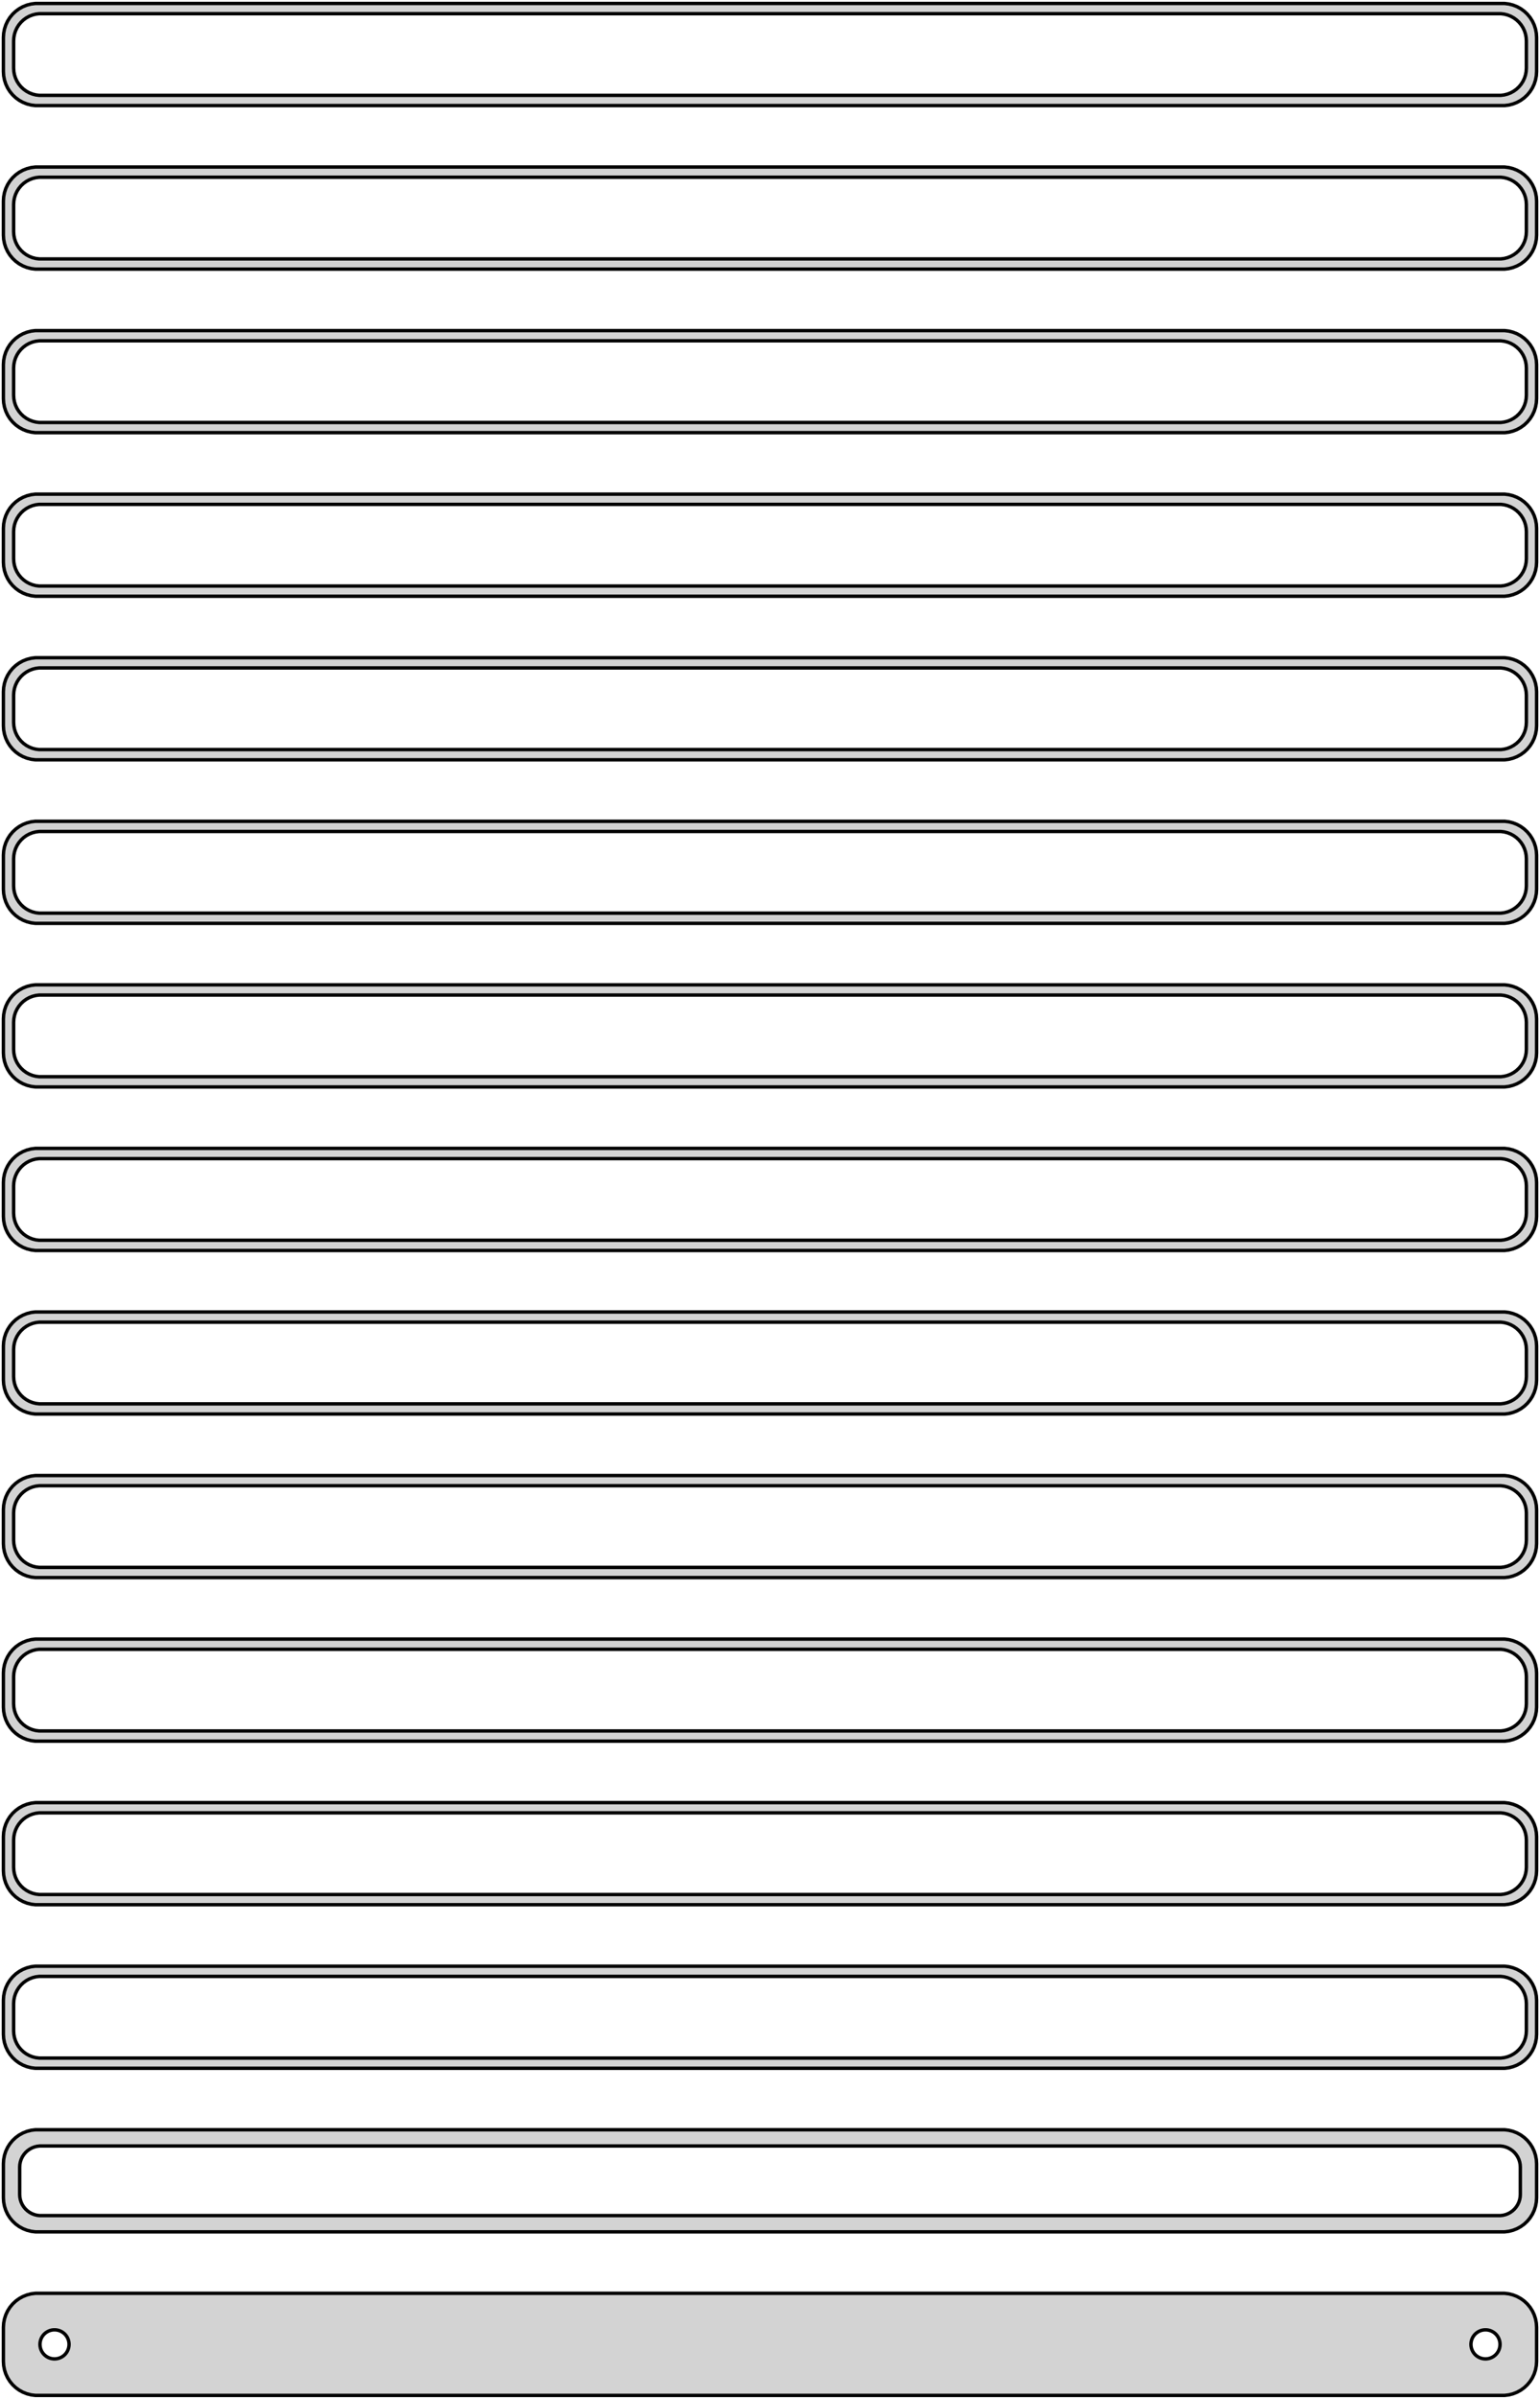 <?xml version="1.0" standalone="no"?>
<!DOCTYPE svg PUBLIC "-//W3C//DTD SVG 1.1//EN" "http://www.w3.org/Graphics/SVG/1.1/DTD/svg11.dtd">
<svg width="226mm" height="352mm" viewBox="-113 -704 226 352" xmlns="http://www.w3.org/2000/svg" version="1.1">
<title>OpenSCAD Model</title>
<path d="
M 108.437,-688.589 L 109.045,-688.745 L 109.629,-688.976 L 110.179,-689.278 L 110.687,-689.647 L 111.145,-690.077
 L 111.545,-690.561 L 111.882,-691.091 L 112.149,-691.659 L 112.343,-692.257 L 112.461,-692.873 L 112.5,-693.5
 L 112.5,-698.5 L 112.461,-699.127 L 112.343,-699.743 L 112.149,-700.341 L 111.882,-700.909 L 111.545,-701.439
 L 111.145,-701.923 L 110.687,-702.353 L 110.179,-702.722 L 109.629,-703.024 L 109.045,-703.255 L 108.437,-703.411
 L 107.814,-703.49 L -107.814,-703.49 L -108.437,-703.411 L -109.045,-703.255 L -109.629,-703.024 L -110.179,-702.722
 L -110.687,-702.353 L -111.145,-701.923 L -111.545,-701.439 L -111.882,-700.909 L -112.149,-700.341 L -112.343,-699.743
 L -112.461,-699.127 L -112.5,-698.5 L -112.5,-693.5 L -112.461,-692.873 L -112.343,-692.257 L -112.149,-691.659
 L -111.882,-691.091 L -111.545,-690.561 L -111.145,-690.077 L -110.687,-689.647 L -110.179,-689.278 L -109.629,-688.976
 L -109.045,-688.745 L -108.437,-688.589 L -107.814,-688.51 L 107.814,-688.51 z
M -107.251,-690.008 L -107.75,-690.071 L -108.236,-690.196 L -108.703,-690.381 L -109.143,-690.623 L -109.55,-690.918
 L -109.916,-691.262 L -110.236,-691.649 L -110.505,-692.073 L -110.719,-692.528 L -110.874,-693.005 L -110.968,-693.499
 L -111,-694 L -111,-698 L -110.968,-698.501 L -110.874,-698.995 L -110.719,-699.472 L -110.505,-699.927
 L -110.236,-700.351 L -109.916,-700.738 L -109.55,-701.082 L -109.143,-701.377 L -108.703,-701.619 L -108.236,-701.804
 L -107.75,-701.929 L -107.251,-701.992 L 107.251,-701.992 L 107.75,-701.929 L 108.236,-701.804 L 108.703,-701.619
 L 109.143,-701.377 L 109.55,-701.082 L 109.916,-700.738 L 110.236,-700.351 L 110.505,-699.927 L 110.719,-699.472
 L 110.874,-698.995 L 110.968,-698.501 L 111,-698 L 111,-694 L 110.968,-693.499 L 110.874,-693.005
 L 110.719,-692.528 L 110.505,-692.073 L 110.236,-691.649 L 109.916,-691.262 L 109.55,-690.918 L 109.143,-690.623
 L 108.703,-690.381 L 108.236,-690.196 L 107.75,-690.071 L 107.251,-690.008 z
M 108.437,-664.589 L 109.045,-664.745 L 109.629,-664.976 L 110.179,-665.278 L 110.687,-665.647 L 111.145,-666.077
 L 111.545,-666.561 L 111.882,-667.091 L 112.149,-667.659 L 112.343,-668.257 L 112.461,-668.873 L 112.5,-669.5
 L 112.5,-674.5 L 112.461,-675.127 L 112.343,-675.743 L 112.149,-676.341 L 111.882,-676.909 L 111.545,-677.439
 L 111.145,-677.923 L 110.687,-678.353 L 110.179,-678.722 L 109.629,-679.024 L 109.045,-679.255 L 108.437,-679.411
 L 107.814,-679.49 L -107.814,-679.49 L -108.437,-679.411 L -109.045,-679.255 L -109.629,-679.024 L -110.179,-678.722
 L -110.687,-678.353 L -111.145,-677.923 L -111.545,-677.439 L -111.882,-676.909 L -112.149,-676.341 L -112.343,-675.743
 L -112.461,-675.127 L -112.5,-674.5 L -112.5,-669.5 L -112.461,-668.873 L -112.343,-668.257 L -112.149,-667.659
 L -111.882,-667.091 L -111.545,-666.561 L -111.145,-666.077 L -110.687,-665.647 L -110.179,-665.278 L -109.629,-664.976
 L -109.045,-664.745 L -108.437,-664.589 L -107.814,-664.51 L 107.814,-664.51 z
M -107.251,-666.008 L -107.75,-666.071 L -108.236,-666.196 L -108.703,-666.381 L -109.143,-666.623 L -109.55,-666.918
 L -109.916,-667.262 L -110.236,-667.649 L -110.505,-668.073 L -110.719,-668.528 L -110.874,-669.005 L -110.968,-669.499
 L -111,-670 L -111,-674 L -110.968,-674.501 L -110.874,-674.995 L -110.719,-675.472 L -110.505,-675.927
 L -110.236,-676.351 L -109.916,-676.738 L -109.55,-677.082 L -109.143,-677.377 L -108.703,-677.619 L -108.236,-677.804
 L -107.75,-677.929 L -107.251,-677.992 L 107.251,-677.992 L 107.75,-677.929 L 108.236,-677.804 L 108.703,-677.619
 L 109.143,-677.377 L 109.55,-677.082 L 109.916,-676.738 L 110.236,-676.351 L 110.505,-675.927 L 110.719,-675.472
 L 110.874,-674.995 L 110.968,-674.501 L 111,-674 L 111,-670 L 110.968,-669.499 L 110.874,-669.005
 L 110.719,-668.528 L 110.505,-668.073 L 110.236,-667.649 L 109.916,-667.262 L 109.55,-666.918 L 109.143,-666.623
 L 108.703,-666.381 L 108.236,-666.196 L 107.75,-666.071 L 107.251,-666.008 z
M 108.437,-640.589 L 109.045,-640.745 L 109.629,-640.976 L 110.179,-641.278 L 110.687,-641.647 L 111.145,-642.077
 L 111.545,-642.561 L 111.882,-643.091 L 112.149,-643.659 L 112.343,-644.257 L 112.461,-644.873 L 112.5,-645.5
 L 112.5,-650.5 L 112.461,-651.127 L 112.343,-651.743 L 112.149,-652.341 L 111.882,-652.909 L 111.545,-653.439
 L 111.145,-653.923 L 110.687,-654.353 L 110.179,-654.722 L 109.629,-655.024 L 109.045,-655.255 L 108.437,-655.411
 L 107.814,-655.49 L -107.814,-655.49 L -108.437,-655.411 L -109.045,-655.255 L -109.629,-655.024 L -110.179,-654.722
 L -110.687,-654.353 L -111.145,-653.923 L -111.545,-653.439 L -111.882,-652.909 L -112.149,-652.341 L -112.343,-651.743
 L -112.461,-651.127 L -112.5,-650.5 L -112.5,-645.5 L -112.461,-644.873 L -112.343,-644.257 L -112.149,-643.659
 L -111.882,-643.091 L -111.545,-642.561 L -111.145,-642.077 L -110.687,-641.647 L -110.179,-641.278 L -109.629,-640.976
 L -109.045,-640.745 L -108.437,-640.589 L -107.814,-640.51 L 107.814,-640.51 z
M -107.251,-642.008 L -107.75,-642.071 L -108.236,-642.196 L -108.703,-642.381 L -109.143,-642.623 L -109.55,-642.918
 L -109.916,-643.262 L -110.236,-643.649 L -110.505,-644.073 L -110.719,-644.528 L -110.874,-645.005 L -110.968,-645.499
 L -111,-646 L -111,-650 L -110.968,-650.501 L -110.874,-650.995 L -110.719,-651.472 L -110.505,-651.927
 L -110.236,-652.351 L -109.916,-652.738 L -109.55,-653.082 L -109.143,-653.377 L -108.703,-653.619 L -108.236,-653.804
 L -107.75,-653.929 L -107.251,-653.992 L 107.251,-653.992 L 107.75,-653.929 L 108.236,-653.804 L 108.703,-653.619
 L 109.143,-653.377 L 109.55,-653.082 L 109.916,-652.738 L 110.236,-652.351 L 110.505,-651.927 L 110.719,-651.472
 L 110.874,-650.995 L 110.968,-650.501 L 111,-650 L 111,-646 L 110.968,-645.499 L 110.874,-645.005
 L 110.719,-644.528 L 110.505,-644.073 L 110.236,-643.649 L 109.916,-643.262 L 109.55,-642.918 L 109.143,-642.623
 L 108.703,-642.381 L 108.236,-642.196 L 107.75,-642.071 L 107.251,-642.008 z
M 108.437,-616.589 L 109.045,-616.745 L 109.629,-616.976 L 110.179,-617.278 L 110.687,-617.647 L 111.145,-618.077
 L 111.545,-618.561 L 111.882,-619.091 L 112.149,-619.659 L 112.343,-620.257 L 112.461,-620.873 L 112.5,-621.5
 L 112.5,-626.5 L 112.461,-627.127 L 112.343,-627.743 L 112.149,-628.341 L 111.882,-628.909 L 111.545,-629.439
 L 111.145,-629.923 L 110.687,-630.353 L 110.179,-630.722 L 109.629,-631.024 L 109.045,-631.255 L 108.437,-631.411
 L 107.814,-631.49 L -107.814,-631.49 L -108.437,-631.411 L -109.045,-631.255 L -109.629,-631.024 L -110.179,-630.722
 L -110.687,-630.353 L -111.145,-629.923 L -111.545,-629.439 L -111.882,-628.909 L -112.149,-628.341 L -112.343,-627.743
 L -112.461,-627.127 L -112.5,-626.5 L -112.5,-621.5 L -112.461,-620.873 L -112.343,-620.257 L -112.149,-619.659
 L -111.882,-619.091 L -111.545,-618.561 L -111.145,-618.077 L -110.687,-617.647 L -110.179,-617.278 L -109.629,-616.976
 L -109.045,-616.745 L -108.437,-616.589 L -107.814,-616.51 L 107.814,-616.51 z
M -107.251,-618.008 L -107.75,-618.071 L -108.236,-618.196 L -108.703,-618.381 L -109.143,-618.623 L -109.55,-618.918
 L -109.916,-619.262 L -110.236,-619.649 L -110.505,-620.073 L -110.719,-620.528 L -110.874,-621.005 L -110.968,-621.499
 L -111,-622 L -111,-626 L -110.968,-626.501 L -110.874,-626.995 L -110.719,-627.472 L -110.505,-627.927
 L -110.236,-628.351 L -109.916,-628.738 L -109.55,-629.082 L -109.143,-629.377 L -108.703,-629.619 L -108.236,-629.804
 L -107.75,-629.929 L -107.251,-629.992 L 107.251,-629.992 L 107.75,-629.929 L 108.236,-629.804 L 108.703,-629.619
 L 109.143,-629.377 L 109.55,-629.082 L 109.916,-628.738 L 110.236,-628.351 L 110.505,-627.927 L 110.719,-627.472
 L 110.874,-626.995 L 110.968,-626.501 L 111,-626 L 111,-622 L 110.968,-621.499 L 110.874,-621.005
 L 110.719,-620.528 L 110.505,-620.073 L 110.236,-619.649 L 109.916,-619.262 L 109.55,-618.918 L 109.143,-618.623
 L 108.703,-618.381 L 108.236,-618.196 L 107.75,-618.071 L 107.251,-618.008 z
M 108.437,-592.589 L 109.045,-592.745 L 109.629,-592.976 L 110.179,-593.278 L 110.687,-593.647 L 111.145,-594.077
 L 111.545,-594.561 L 111.882,-595.091 L 112.149,-595.659 L 112.343,-596.257 L 112.461,-596.873 L 112.5,-597.5
 L 112.5,-602.5 L 112.461,-603.127 L 112.343,-603.743 L 112.149,-604.341 L 111.882,-604.909 L 111.545,-605.439
 L 111.145,-605.923 L 110.687,-606.353 L 110.179,-606.722 L 109.629,-607.024 L 109.045,-607.255 L 108.437,-607.411
 L 107.814,-607.49 L -107.814,-607.49 L -108.437,-607.411 L -109.045,-607.255 L -109.629,-607.024 L -110.179,-606.722
 L -110.687,-606.353 L -111.145,-605.923 L -111.545,-605.439 L -111.882,-604.909 L -112.149,-604.341 L -112.343,-603.743
 L -112.461,-603.127 L -112.5,-602.5 L -112.5,-597.5 L -112.461,-596.873 L -112.343,-596.257 L -112.149,-595.659
 L -111.882,-595.091 L -111.545,-594.561 L -111.145,-594.077 L -110.687,-593.647 L -110.179,-593.278 L -109.629,-592.976
 L -109.045,-592.745 L -108.437,-592.589 L -107.814,-592.51 L 107.814,-592.51 z
M -107.251,-594.008 L -107.75,-594.071 L -108.236,-594.196 L -108.703,-594.381 L -109.143,-594.623 L -109.55,-594.918
 L -109.916,-595.262 L -110.236,-595.649 L -110.505,-596.073 L -110.719,-596.528 L -110.874,-597.005 L -110.968,-597.499
 L -111,-598 L -111,-602 L -110.968,-602.501 L -110.874,-602.995 L -110.719,-603.472 L -110.505,-603.927
 L -110.236,-604.351 L -109.916,-604.738 L -109.55,-605.082 L -109.143,-605.377 L -108.703,-605.619 L -108.236,-605.804
 L -107.75,-605.929 L -107.251,-605.992 L 107.251,-605.992 L 107.75,-605.929 L 108.236,-605.804 L 108.703,-605.619
 L 109.143,-605.377 L 109.55,-605.082 L 109.916,-604.738 L 110.236,-604.351 L 110.505,-603.927 L 110.719,-603.472
 L 110.874,-602.995 L 110.968,-602.501 L 111,-602 L 111,-598 L 110.968,-597.499 L 110.874,-597.005
 L 110.719,-596.528 L 110.505,-596.073 L 110.236,-595.649 L 109.916,-595.262 L 109.55,-594.918 L 109.143,-594.623
 L 108.703,-594.381 L 108.236,-594.196 L 107.75,-594.071 L 107.251,-594.008 z
M 108.437,-568.589 L 109.045,-568.745 L 109.629,-568.976 L 110.179,-569.278 L 110.687,-569.647 L 111.145,-570.077
 L 111.545,-570.561 L 111.882,-571.091 L 112.149,-571.659 L 112.343,-572.257 L 112.461,-572.873 L 112.5,-573.5
 L 112.5,-578.5 L 112.461,-579.127 L 112.343,-579.743 L 112.149,-580.341 L 111.882,-580.909 L 111.545,-581.439
 L 111.145,-581.923 L 110.687,-582.353 L 110.179,-582.722 L 109.629,-583.024 L 109.045,-583.255 L 108.437,-583.411
 L 107.814,-583.49 L -107.814,-583.49 L -108.437,-583.411 L -109.045,-583.255 L -109.629,-583.024 L -110.179,-582.722
 L -110.687,-582.353 L -111.145,-581.923 L -111.545,-581.439 L -111.882,-580.909 L -112.149,-580.341 L -112.343,-579.743
 L -112.461,-579.127 L -112.5,-578.5 L -112.5,-573.5 L -112.461,-572.873 L -112.343,-572.257 L -112.149,-571.659
 L -111.882,-571.091 L -111.545,-570.561 L -111.145,-570.077 L -110.687,-569.647 L -110.179,-569.278 L -109.629,-568.976
 L -109.045,-568.745 L -108.437,-568.589 L -107.814,-568.51 L 107.814,-568.51 z
M -107.251,-570.008 L -107.75,-570.071 L -108.236,-570.196 L -108.703,-570.381 L -109.143,-570.623 L -109.55,-570.918
 L -109.916,-571.262 L -110.236,-571.649 L -110.505,-572.073 L -110.719,-572.528 L -110.874,-573.005 L -110.968,-573.499
 L -111,-574 L -111,-578 L -110.968,-578.501 L -110.874,-578.995 L -110.719,-579.472 L -110.505,-579.927
 L -110.236,-580.351 L -109.916,-580.738 L -109.55,-581.082 L -109.143,-581.377 L -108.703,-581.619 L -108.236,-581.804
 L -107.75,-581.929 L -107.251,-581.992 L 107.251,-581.992 L 107.75,-581.929 L 108.236,-581.804 L 108.703,-581.619
 L 109.143,-581.377 L 109.55,-581.082 L 109.916,-580.738 L 110.236,-580.351 L 110.505,-579.927 L 110.719,-579.472
 L 110.874,-578.995 L 110.968,-578.501 L 111,-578 L 111,-574 L 110.968,-573.499 L 110.874,-573.005
 L 110.719,-572.528 L 110.505,-572.073 L 110.236,-571.649 L 109.916,-571.262 L 109.55,-570.918 L 109.143,-570.623
 L 108.703,-570.381 L 108.236,-570.196 L 107.75,-570.071 L 107.251,-570.008 z
M 108.437,-544.589 L 109.045,-544.745 L 109.629,-544.976 L 110.179,-545.278 L 110.687,-545.647 L 111.145,-546.077
 L 111.545,-546.561 L 111.882,-547.091 L 112.149,-547.659 L 112.343,-548.257 L 112.461,-548.873 L 112.5,-549.5
 L 112.5,-554.5 L 112.461,-555.127 L 112.343,-555.743 L 112.149,-556.341 L 111.882,-556.909 L 111.545,-557.439
 L 111.145,-557.923 L 110.687,-558.353 L 110.179,-558.722 L 109.629,-559.024 L 109.045,-559.255 L 108.437,-559.411
 L 107.814,-559.49 L -107.814,-559.49 L -108.437,-559.411 L -109.045,-559.255 L -109.629,-559.024 L -110.179,-558.722
 L -110.687,-558.353 L -111.145,-557.923 L -111.545,-557.439 L -111.882,-556.909 L -112.149,-556.341 L -112.343,-555.743
 L -112.461,-555.127 L -112.5,-554.5 L -112.5,-549.5 L -112.461,-548.873 L -112.343,-548.257 L -112.149,-547.659
 L -111.882,-547.091 L -111.545,-546.561 L -111.145,-546.077 L -110.687,-545.647 L -110.179,-545.278 L -109.629,-544.976
 L -109.045,-544.745 L -108.437,-544.589 L -107.814,-544.51 L 107.814,-544.51 z
M -107.251,-546.008 L -107.75,-546.071 L -108.236,-546.196 L -108.703,-546.381 L -109.143,-546.623 L -109.55,-546.918
 L -109.916,-547.262 L -110.236,-547.649 L -110.505,-548.073 L -110.719,-548.528 L -110.874,-549.005 L -110.968,-549.499
 L -111,-550 L -111,-554 L -110.968,-554.501 L -110.874,-554.995 L -110.719,-555.472 L -110.505,-555.927
 L -110.236,-556.351 L -109.916,-556.738 L -109.55,-557.082 L -109.143,-557.377 L -108.703,-557.619 L -108.236,-557.804
 L -107.75,-557.929 L -107.251,-557.992 L 107.251,-557.992 L 107.75,-557.929 L 108.236,-557.804 L 108.703,-557.619
 L 109.143,-557.377 L 109.55,-557.082 L 109.916,-556.738 L 110.236,-556.351 L 110.505,-555.927 L 110.719,-555.472
 L 110.874,-554.995 L 110.968,-554.501 L 111,-554 L 111,-550 L 110.968,-549.499 L 110.874,-549.005
 L 110.719,-548.528 L 110.505,-548.073 L 110.236,-547.649 L 109.916,-547.262 L 109.55,-546.918 L 109.143,-546.623
 L 108.703,-546.381 L 108.236,-546.196 L 107.75,-546.071 L 107.251,-546.008 z
M 108.437,-520.589 L 109.045,-520.745 L 109.629,-520.976 L 110.179,-521.278 L 110.687,-521.647 L 111.145,-522.077
 L 111.545,-522.561 L 111.882,-523.091 L 112.149,-523.659 L 112.343,-524.257 L 112.461,-524.873 L 112.5,-525.5
 L 112.5,-530.5 L 112.461,-531.127 L 112.343,-531.743 L 112.149,-532.341 L 111.882,-532.909 L 111.545,-533.439
 L 111.145,-533.923 L 110.687,-534.353 L 110.179,-534.722 L 109.629,-535.024 L 109.045,-535.255 L 108.437,-535.411
 L 107.814,-535.49 L -107.814,-535.49 L -108.437,-535.411 L -109.045,-535.255 L -109.629,-535.024 L -110.179,-534.722
 L -110.687,-534.353 L -111.145,-533.923 L -111.545,-533.439 L -111.882,-532.909 L -112.149,-532.341 L -112.343,-531.743
 L -112.461,-531.127 L -112.5,-530.5 L -112.5,-525.5 L -112.461,-524.873 L -112.343,-524.257 L -112.149,-523.659
 L -111.882,-523.091 L -111.545,-522.561 L -111.145,-522.077 L -110.687,-521.647 L -110.179,-521.278 L -109.629,-520.976
 L -109.045,-520.745 L -108.437,-520.589 L -107.814,-520.51 L 107.814,-520.51 z
M -107.251,-522.008 L -107.75,-522.071 L -108.236,-522.196 L -108.703,-522.381 L -109.143,-522.623 L -109.55,-522.918
 L -109.916,-523.262 L -110.236,-523.649 L -110.505,-524.073 L -110.719,-524.528 L -110.874,-525.005 L -110.968,-525.499
 L -111,-526 L -111,-530 L -110.968,-530.501 L -110.874,-530.995 L -110.719,-531.472 L -110.505,-531.927
 L -110.236,-532.351 L -109.916,-532.738 L -109.55,-533.082 L -109.143,-533.377 L -108.703,-533.619 L -108.236,-533.804
 L -107.75,-533.929 L -107.251,-533.992 L 107.251,-533.992 L 107.75,-533.929 L 108.236,-533.804 L 108.703,-533.619
 L 109.143,-533.377 L 109.55,-533.082 L 109.916,-532.738 L 110.236,-532.351 L 110.505,-531.927 L 110.719,-531.472
 L 110.874,-530.995 L 110.968,-530.501 L 111,-530 L 111,-526 L 110.968,-525.499 L 110.874,-525.005
 L 110.719,-524.528 L 110.505,-524.073 L 110.236,-523.649 L 109.916,-523.262 L 109.55,-522.918 L 109.143,-522.623
 L 108.703,-522.381 L 108.236,-522.196 L 107.75,-522.071 L 107.251,-522.008 z
M 108.437,-496.589 L 109.045,-496.745 L 109.629,-496.976 L 110.179,-497.278 L 110.687,-497.647 L 111.145,-498.077
 L 111.545,-498.561 L 111.882,-499.091 L 112.149,-499.659 L 112.343,-500.257 L 112.461,-500.873 L 112.5,-501.5
 L 112.5,-506.5 L 112.461,-507.127 L 112.343,-507.743 L 112.149,-508.341 L 111.882,-508.909 L 111.545,-509.439
 L 111.145,-509.923 L 110.687,-510.353 L 110.179,-510.722 L 109.629,-511.024 L 109.045,-511.255 L 108.437,-511.411
 L 107.814,-511.49 L -107.814,-511.49 L -108.437,-511.411 L -109.045,-511.255 L -109.629,-511.024 L -110.179,-510.722
 L -110.687,-510.353 L -111.145,-509.923 L -111.545,-509.439 L -111.882,-508.909 L -112.149,-508.341 L -112.343,-507.743
 L -112.461,-507.127 L -112.5,-506.5 L -112.5,-501.5 L -112.461,-500.873 L -112.343,-500.257 L -112.149,-499.659
 L -111.882,-499.091 L -111.545,-498.561 L -111.145,-498.077 L -110.687,-497.647 L -110.179,-497.278 L -109.629,-496.976
 L -109.045,-496.745 L -108.437,-496.589 L -107.814,-496.51 L 107.814,-496.51 z
M -107.251,-498.008 L -107.75,-498.071 L -108.236,-498.196 L -108.703,-498.381 L -109.143,-498.623 L -109.55,-498.918
 L -109.916,-499.262 L -110.236,-499.649 L -110.505,-500.073 L -110.719,-500.528 L -110.874,-501.005 L -110.968,-501.499
 L -111,-502 L -111,-506 L -110.968,-506.501 L -110.874,-506.995 L -110.719,-507.472 L -110.505,-507.927
 L -110.236,-508.351 L -109.916,-508.738 L -109.55,-509.082 L -109.143,-509.377 L -108.703,-509.619 L -108.236,-509.804
 L -107.75,-509.929 L -107.251,-509.992 L 107.251,-509.992 L 107.75,-509.929 L 108.236,-509.804 L 108.703,-509.619
 L 109.143,-509.377 L 109.55,-509.082 L 109.916,-508.738 L 110.236,-508.351 L 110.505,-507.927 L 110.719,-507.472
 L 110.874,-506.995 L 110.968,-506.501 L 111,-506 L 111,-502 L 110.968,-501.499 L 110.874,-501.005
 L 110.719,-500.528 L 110.505,-500.073 L 110.236,-499.649 L 109.916,-499.262 L 109.55,-498.918 L 109.143,-498.623
 L 108.703,-498.381 L 108.236,-498.196 L 107.75,-498.071 L 107.251,-498.008 z
M 108.437,-472.589 L 109.045,-472.745 L 109.629,-472.976 L 110.179,-473.278 L 110.687,-473.647 L 111.145,-474.077
 L 111.545,-474.561 L 111.882,-475.091 L 112.149,-475.659 L 112.343,-476.257 L 112.461,-476.873 L 112.5,-477.5
 L 112.5,-482.5 L 112.461,-483.127 L 112.343,-483.743 L 112.149,-484.341 L 111.882,-484.909 L 111.545,-485.439
 L 111.145,-485.923 L 110.687,-486.353 L 110.179,-486.722 L 109.629,-487.024 L 109.045,-487.255 L 108.437,-487.411
 L 107.814,-487.49 L -107.814,-487.49 L -108.437,-487.411 L -109.045,-487.255 L -109.629,-487.024 L -110.179,-486.722
 L -110.687,-486.353 L -111.145,-485.923 L -111.545,-485.439 L -111.882,-484.909 L -112.149,-484.341 L -112.343,-483.743
 L -112.461,-483.127 L -112.5,-482.5 L -112.5,-477.5 L -112.461,-476.873 L -112.343,-476.257 L -112.149,-475.659
 L -111.882,-475.091 L -111.545,-474.561 L -111.145,-474.077 L -110.687,-473.647 L -110.179,-473.278 L -109.629,-472.976
 L -109.045,-472.745 L -108.437,-472.589 L -107.814,-472.51 L 107.814,-472.51 z
M -107.251,-474.008 L -107.75,-474.071 L -108.236,-474.196 L -108.703,-474.381 L -109.143,-474.623 L -109.55,-474.918
 L -109.916,-475.262 L -110.236,-475.649 L -110.505,-476.073 L -110.719,-476.528 L -110.874,-477.005 L -110.968,-477.499
 L -111,-478 L -111,-482 L -110.968,-482.501 L -110.874,-482.995 L -110.719,-483.472 L -110.505,-483.927
 L -110.236,-484.351 L -109.916,-484.738 L -109.55,-485.082 L -109.143,-485.377 L -108.703,-485.619 L -108.236,-485.804
 L -107.75,-485.929 L -107.251,-485.992 L 107.251,-485.992 L 107.75,-485.929 L 108.236,-485.804 L 108.703,-485.619
 L 109.143,-485.377 L 109.55,-485.082 L 109.916,-484.738 L 110.236,-484.351 L 110.505,-483.927 L 110.719,-483.472
 L 110.874,-482.995 L 110.968,-482.501 L 111,-482 L 111,-478 L 110.968,-477.499 L 110.874,-477.005
 L 110.719,-476.528 L 110.505,-476.073 L 110.236,-475.649 L 109.916,-475.262 L 109.55,-474.918 L 109.143,-474.623
 L 108.703,-474.381 L 108.236,-474.196 L 107.75,-474.071 L 107.251,-474.008 z
M 108.437,-448.589 L 109.045,-448.745 L 109.629,-448.976 L 110.179,-449.278 L 110.687,-449.647 L 111.145,-450.077
 L 111.545,-450.561 L 111.882,-451.091 L 112.149,-451.659 L 112.343,-452.257 L 112.461,-452.873 L 112.5,-453.5
 L 112.5,-458.5 L 112.461,-459.127 L 112.343,-459.743 L 112.149,-460.341 L 111.882,-460.909 L 111.545,-461.439
 L 111.145,-461.923 L 110.687,-462.353 L 110.179,-462.722 L 109.629,-463.024 L 109.045,-463.255 L 108.437,-463.411
 L 107.814,-463.49 L -107.814,-463.49 L -108.437,-463.411 L -109.045,-463.255 L -109.629,-463.024 L -110.179,-462.722
 L -110.687,-462.353 L -111.145,-461.923 L -111.545,-461.439 L -111.882,-460.909 L -112.149,-460.341 L -112.343,-459.743
 L -112.461,-459.127 L -112.5,-458.5 L -112.5,-453.5 L -112.461,-452.873 L -112.343,-452.257 L -112.149,-451.659
 L -111.882,-451.091 L -111.545,-450.561 L -111.145,-450.077 L -110.687,-449.647 L -110.179,-449.278 L -109.629,-448.976
 L -109.045,-448.745 L -108.437,-448.589 L -107.814,-448.51 L 107.814,-448.51 z
M -107.251,-450.008 L -107.75,-450.071 L -108.236,-450.196 L -108.703,-450.381 L -109.143,-450.623 L -109.55,-450.918
 L -109.916,-451.262 L -110.236,-451.649 L -110.505,-452.073 L -110.719,-452.528 L -110.874,-453.005 L -110.968,-453.499
 L -111,-454 L -111,-458 L -110.968,-458.501 L -110.874,-458.995 L -110.719,-459.472 L -110.505,-459.927
 L -110.236,-460.351 L -109.916,-460.738 L -109.55,-461.082 L -109.143,-461.377 L -108.703,-461.619 L -108.236,-461.804
 L -107.75,-461.929 L -107.251,-461.992 L 107.251,-461.992 L 107.75,-461.929 L 108.236,-461.804 L 108.703,-461.619
 L 109.143,-461.377 L 109.55,-461.082 L 109.916,-460.738 L 110.236,-460.351 L 110.505,-459.927 L 110.719,-459.472
 L 110.874,-458.995 L 110.968,-458.501 L 111,-458 L 111,-454 L 110.968,-453.499 L 110.874,-453.005
 L 110.719,-452.528 L 110.505,-452.073 L 110.236,-451.649 L 109.916,-451.262 L 109.55,-450.918 L 109.143,-450.623
 L 108.703,-450.381 L 108.236,-450.196 L 107.75,-450.071 L 107.251,-450.008 z
M 108.437,-424.589 L 109.045,-424.745 L 109.629,-424.976 L 110.179,-425.278 L 110.687,-425.647 L 111.145,-426.077
 L 111.545,-426.561 L 111.882,-427.091 L 112.149,-427.659 L 112.343,-428.257 L 112.461,-428.873 L 112.5,-429.5
 L 112.5,-434.5 L 112.461,-435.127 L 112.343,-435.743 L 112.149,-436.341 L 111.882,-436.909 L 111.545,-437.439
 L 111.145,-437.923 L 110.687,-438.353 L 110.179,-438.722 L 109.629,-439.024 L 109.045,-439.255 L 108.437,-439.411
 L 107.814,-439.49 L -107.814,-439.49 L -108.437,-439.411 L -109.045,-439.255 L -109.629,-439.024 L -110.179,-438.722
 L -110.687,-438.353 L -111.145,-437.923 L -111.545,-437.439 L -111.882,-436.909 L -112.149,-436.341 L -112.343,-435.743
 L -112.461,-435.127 L -112.5,-434.5 L -112.5,-429.5 L -112.461,-428.873 L -112.343,-428.257 L -112.149,-427.659
 L -111.882,-427.091 L -111.545,-426.561 L -111.145,-426.077 L -110.687,-425.647 L -110.179,-425.278 L -109.629,-424.976
 L -109.045,-424.745 L -108.437,-424.589 L -107.814,-424.51 L 107.814,-424.51 z
M -107.251,-426.008 L -107.75,-426.071 L -108.236,-426.196 L -108.703,-426.381 L -109.143,-426.623 L -109.55,-426.918
 L -109.916,-427.262 L -110.236,-427.649 L -110.505,-428.073 L -110.719,-428.528 L -110.874,-429.005 L -110.968,-429.499
 L -111,-430 L -111,-434 L -110.968,-434.501 L -110.874,-434.995 L -110.719,-435.472 L -110.505,-435.927
 L -110.236,-436.351 L -109.916,-436.738 L -109.55,-437.082 L -109.143,-437.377 L -108.703,-437.619 L -108.236,-437.804
 L -107.75,-437.929 L -107.251,-437.992 L 107.251,-437.992 L 107.75,-437.929 L 108.236,-437.804 L 108.703,-437.619
 L 109.143,-437.377 L 109.55,-437.082 L 109.916,-436.738 L 110.236,-436.351 L 110.505,-435.927 L 110.719,-435.472
 L 110.874,-434.995 L 110.968,-434.501 L 111,-434 L 111,-430 L 110.968,-429.499 L 110.874,-429.005
 L 110.719,-428.528 L 110.505,-428.073 L 110.236,-427.649 L 109.916,-427.262 L 109.55,-426.918 L 109.143,-426.623
 L 108.703,-426.381 L 108.236,-426.196 L 107.75,-426.071 L 107.251,-426.008 z
M 108.437,-400.589 L 109.045,-400.745 L 109.629,-400.976 L 110.179,-401.278 L 110.687,-401.647 L 111.145,-402.077
 L 111.545,-402.561 L 111.882,-403.091 L 112.149,-403.659 L 112.343,-404.257 L 112.461,-404.873 L 112.5,-405.5
 L 112.5,-410.5 L 112.461,-411.127 L 112.343,-411.743 L 112.149,-412.341 L 111.882,-412.909 L 111.545,-413.439
 L 111.145,-413.923 L 110.687,-414.353 L 110.179,-414.722 L 109.629,-415.024 L 109.045,-415.255 L 108.437,-415.411
 L 107.814,-415.49 L -107.814,-415.49 L -108.437,-415.411 L -109.045,-415.255 L -109.629,-415.024 L -110.179,-414.722
 L -110.687,-414.353 L -111.145,-413.923 L -111.545,-413.439 L -111.882,-412.909 L -112.149,-412.341 L -112.343,-411.743
 L -112.461,-411.127 L -112.5,-410.5 L -112.5,-405.5 L -112.461,-404.873 L -112.343,-404.257 L -112.149,-403.659
 L -111.882,-403.091 L -111.545,-402.561 L -111.145,-402.077 L -110.687,-401.647 L -110.179,-401.278 L -109.629,-400.976
 L -109.045,-400.745 L -108.437,-400.589 L -107.814,-400.51 L 107.814,-400.51 z
M -107.251,-402.008 L -107.75,-402.071 L -108.236,-402.196 L -108.703,-402.381 L -109.143,-402.623 L -109.55,-402.918
 L -109.916,-403.262 L -110.236,-403.649 L -110.505,-404.073 L -110.719,-404.528 L -110.874,-405.005 L -110.968,-405.499
 L -111,-406 L -111,-410 L -110.968,-410.501 L -110.874,-410.995 L -110.719,-411.472 L -110.505,-411.927
 L -110.236,-412.351 L -109.916,-412.738 L -109.55,-413.082 L -109.143,-413.377 L -108.703,-413.619 L -108.236,-413.804
 L -107.75,-413.929 L -107.251,-413.992 L 107.251,-413.992 L 107.75,-413.929 L 108.236,-413.804 L 108.703,-413.619
 L 109.143,-413.377 L 109.55,-413.082 L 109.916,-412.738 L 110.236,-412.351 L 110.505,-411.927 L 110.719,-411.472
 L 110.874,-410.995 L 110.968,-410.501 L 111,-410 L 111,-406 L 110.968,-405.499 L 110.874,-405.005
 L 110.719,-404.528 L 110.505,-404.073 L 110.236,-403.649 L 109.916,-403.262 L 109.55,-402.918 L 109.143,-402.623
 L 108.703,-402.381 L 108.236,-402.196 L 107.75,-402.071 L 107.251,-402.008 z
M 108.437,-376.589 L 109.045,-376.745 L 109.629,-376.976 L 110.179,-377.278 L 110.687,-377.647 L 111.145,-378.077
 L 111.545,-378.561 L 111.882,-379.091 L 112.149,-379.659 L 112.343,-380.257 L 112.461,-380.873 L 112.5,-381.5
 L 112.5,-386.5 L 112.461,-387.127 L 112.343,-387.743 L 112.149,-388.341 L 111.882,-388.909 L 111.545,-389.439
 L 111.145,-389.923 L 110.687,-390.353 L 110.179,-390.722 L 109.629,-391.024 L 109.045,-391.255 L 108.437,-391.411
 L 107.814,-391.49 L -107.814,-391.49 L -108.437,-391.411 L -109.045,-391.255 L -109.629,-391.024 L -110.179,-390.722
 L -110.687,-390.353 L -111.145,-389.923 L -111.545,-389.439 L -111.882,-388.909 L -112.149,-388.341 L -112.343,-387.743
 L -112.461,-387.127 L -112.5,-386.5 L -112.5,-381.5 L -112.461,-380.873 L -112.343,-380.257 L -112.149,-379.659
 L -111.882,-379.091 L -111.545,-378.561 L -111.145,-378.077 L -110.687,-377.647 L -110.179,-377.278 L -109.629,-376.976
 L -109.045,-376.745 L -108.437,-376.589 L -107.814,-376.51 L 107.814,-376.51 z
M -107.195,-378.893 L -107.583,-378.942 L -107.962,-379.039 L -108.325,-379.183 L -108.668,-379.372 L -108.984,-379.601
 L -109.269,-379.869 L -109.518,-380.17 L -109.728,-380.5 L -109.894,-380.854 L -110.015,-381.226 L -110.088,-381.61
 L -110.113,-382 L -110.113,-386 L -110.088,-386.39 L -110.015,-386.774 L -109.894,-387.146 L -109.728,-387.5
 L -109.518,-387.83 L -109.269,-388.131 L -108.984,-388.399 L -108.668,-388.628 L -108.325,-388.817 L -107.962,-388.961
 L -107.583,-389.058 L -107.195,-389.107 L 107.195,-389.107 L 107.583,-389.058 L 107.962,-388.961 L 108.325,-388.817
 L 108.668,-388.628 L 108.984,-388.399 L 109.269,-388.131 L 109.518,-387.83 L 109.728,-387.5 L 109.894,-387.146
 L 110.015,-386.774 L 110.088,-386.39 L 110.113,-386 L 110.113,-382 L 110.088,-381.61 L 110.015,-381.226
 L 109.894,-380.854 L 109.728,-380.5 L 109.518,-380.17 L 109.269,-379.869 L 108.984,-379.601 L 108.668,-379.372
 L 108.325,-379.183 L 107.962,-379.039 L 107.583,-378.942 L 107.195,-378.893 z
M 108.437,-352.589 L 109.045,-352.745 L 109.629,-352.976 L 110.179,-353.278 L 110.687,-353.647 L 111.145,-354.077
 L 111.545,-354.561 L 111.882,-355.091 L 112.149,-355.659 L 112.343,-356.257 L 112.461,-356.873 L 112.5,-357.5
 L 112.5,-362.5 L 112.461,-363.127 L 112.343,-363.743 L 112.149,-364.341 L 111.882,-364.909 L 111.545,-365.439
 L 111.145,-365.923 L 110.687,-366.353 L 110.179,-366.722 L 109.629,-367.024 L 109.045,-367.255 L 108.437,-367.411
 L 107.814,-367.49 L -107.814,-367.49 L -108.437,-367.411 L -109.045,-367.255 L -109.629,-367.024 L -110.179,-366.722
 L -110.687,-366.353 L -111.145,-365.923 L -111.545,-365.439 L -111.882,-364.909 L -112.149,-364.341 L -112.343,-363.743
 L -112.461,-363.127 L -112.5,-362.5 L -112.5,-357.5 L -112.461,-356.873 L -112.343,-356.257 L -112.149,-355.659
 L -111.882,-355.091 L -111.545,-354.561 L -111.145,-354.077 L -110.687,-353.647 L -110.179,-353.278 L -109.629,-352.976
 L -109.045,-352.745 L -108.437,-352.589 L -107.814,-352.51 L 107.814,-352.51 z
M -105.134,-357.869 L -105.4,-357.903 L -105.66,-357.969 L -105.909,-358.068 L -106.144,-358.197 L -106.361,-358.355
 L -106.557,-358.538 L -106.727,-358.745 L -106.871,-358.971 L -106.985,-359.214 L -107.068,-359.469 L -107.118,-359.732
 L -107.135,-360 L -107.118,-360.268 L -107.068,-360.531 L -106.985,-360.786 L -106.871,-361.029 L -106.727,-361.255
 L -106.557,-361.462 L -106.361,-361.645 L -106.144,-361.803 L -105.909,-361.932 L -105.66,-362.031 L -105.4,-362.097
 L -105.134,-362.131 L -104.866,-362.131 L -104.6,-362.097 L -104.34,-362.031 L -104.091,-361.932 L -103.856,-361.803
 L -103.639,-361.645 L -103.443,-361.462 L -103.273,-361.255 L -103.129,-361.029 L -103.015,-360.786 L -102.932,-360.531
 L -102.882,-360.268 L -102.865,-360 L -102.882,-359.732 L -102.932,-359.469 L -103.015,-359.214 L -103.129,-358.971
 L -103.273,-358.745 L -103.443,-358.538 L -103.639,-358.355 L -103.856,-358.197 L -104.091,-358.068 L -104.34,-357.969
 L -104.6,-357.903 L -104.866,-357.869 z
M 104.866,-357.869 L 104.6,-357.903 L 104.34,-357.969 L 104.091,-358.068 L 103.856,-358.197 L 103.639,-358.355
 L 103.443,-358.538 L 103.273,-358.745 L 103.129,-358.971 L 103.015,-359.214 L 102.932,-359.469 L 102.882,-359.732
 L 102.865,-360 L 102.882,-360.268 L 102.932,-360.531 L 103.015,-360.786 L 103.129,-361.029 L 103.273,-361.255
 L 103.443,-361.462 L 103.639,-361.645 L 103.856,-361.803 L 104.091,-361.932 L 104.34,-362.031 L 104.6,-362.097
 L 104.866,-362.131 L 105.134,-362.131 L 105.4,-362.097 L 105.66,-362.031 L 105.909,-361.932 L 106.144,-361.803
 L 106.361,-361.645 L 106.557,-361.462 L 106.727,-361.255 L 106.871,-361.029 L 106.985,-360.786 L 107.068,-360.531
 L 107.118,-360.268 L 107.135,-360 L 107.118,-359.732 L 107.068,-359.469 L 106.985,-359.214 L 106.871,-358.971
 L 106.727,-358.745 L 106.557,-358.538 L 106.361,-358.355 L 106.144,-358.197 L 105.909,-358.068 L 105.66,-357.969
 L 105.4,-357.903 L 105.134,-357.869 z
" stroke="black" fill="lightgray" stroke-width="0.5"/>
</svg>
